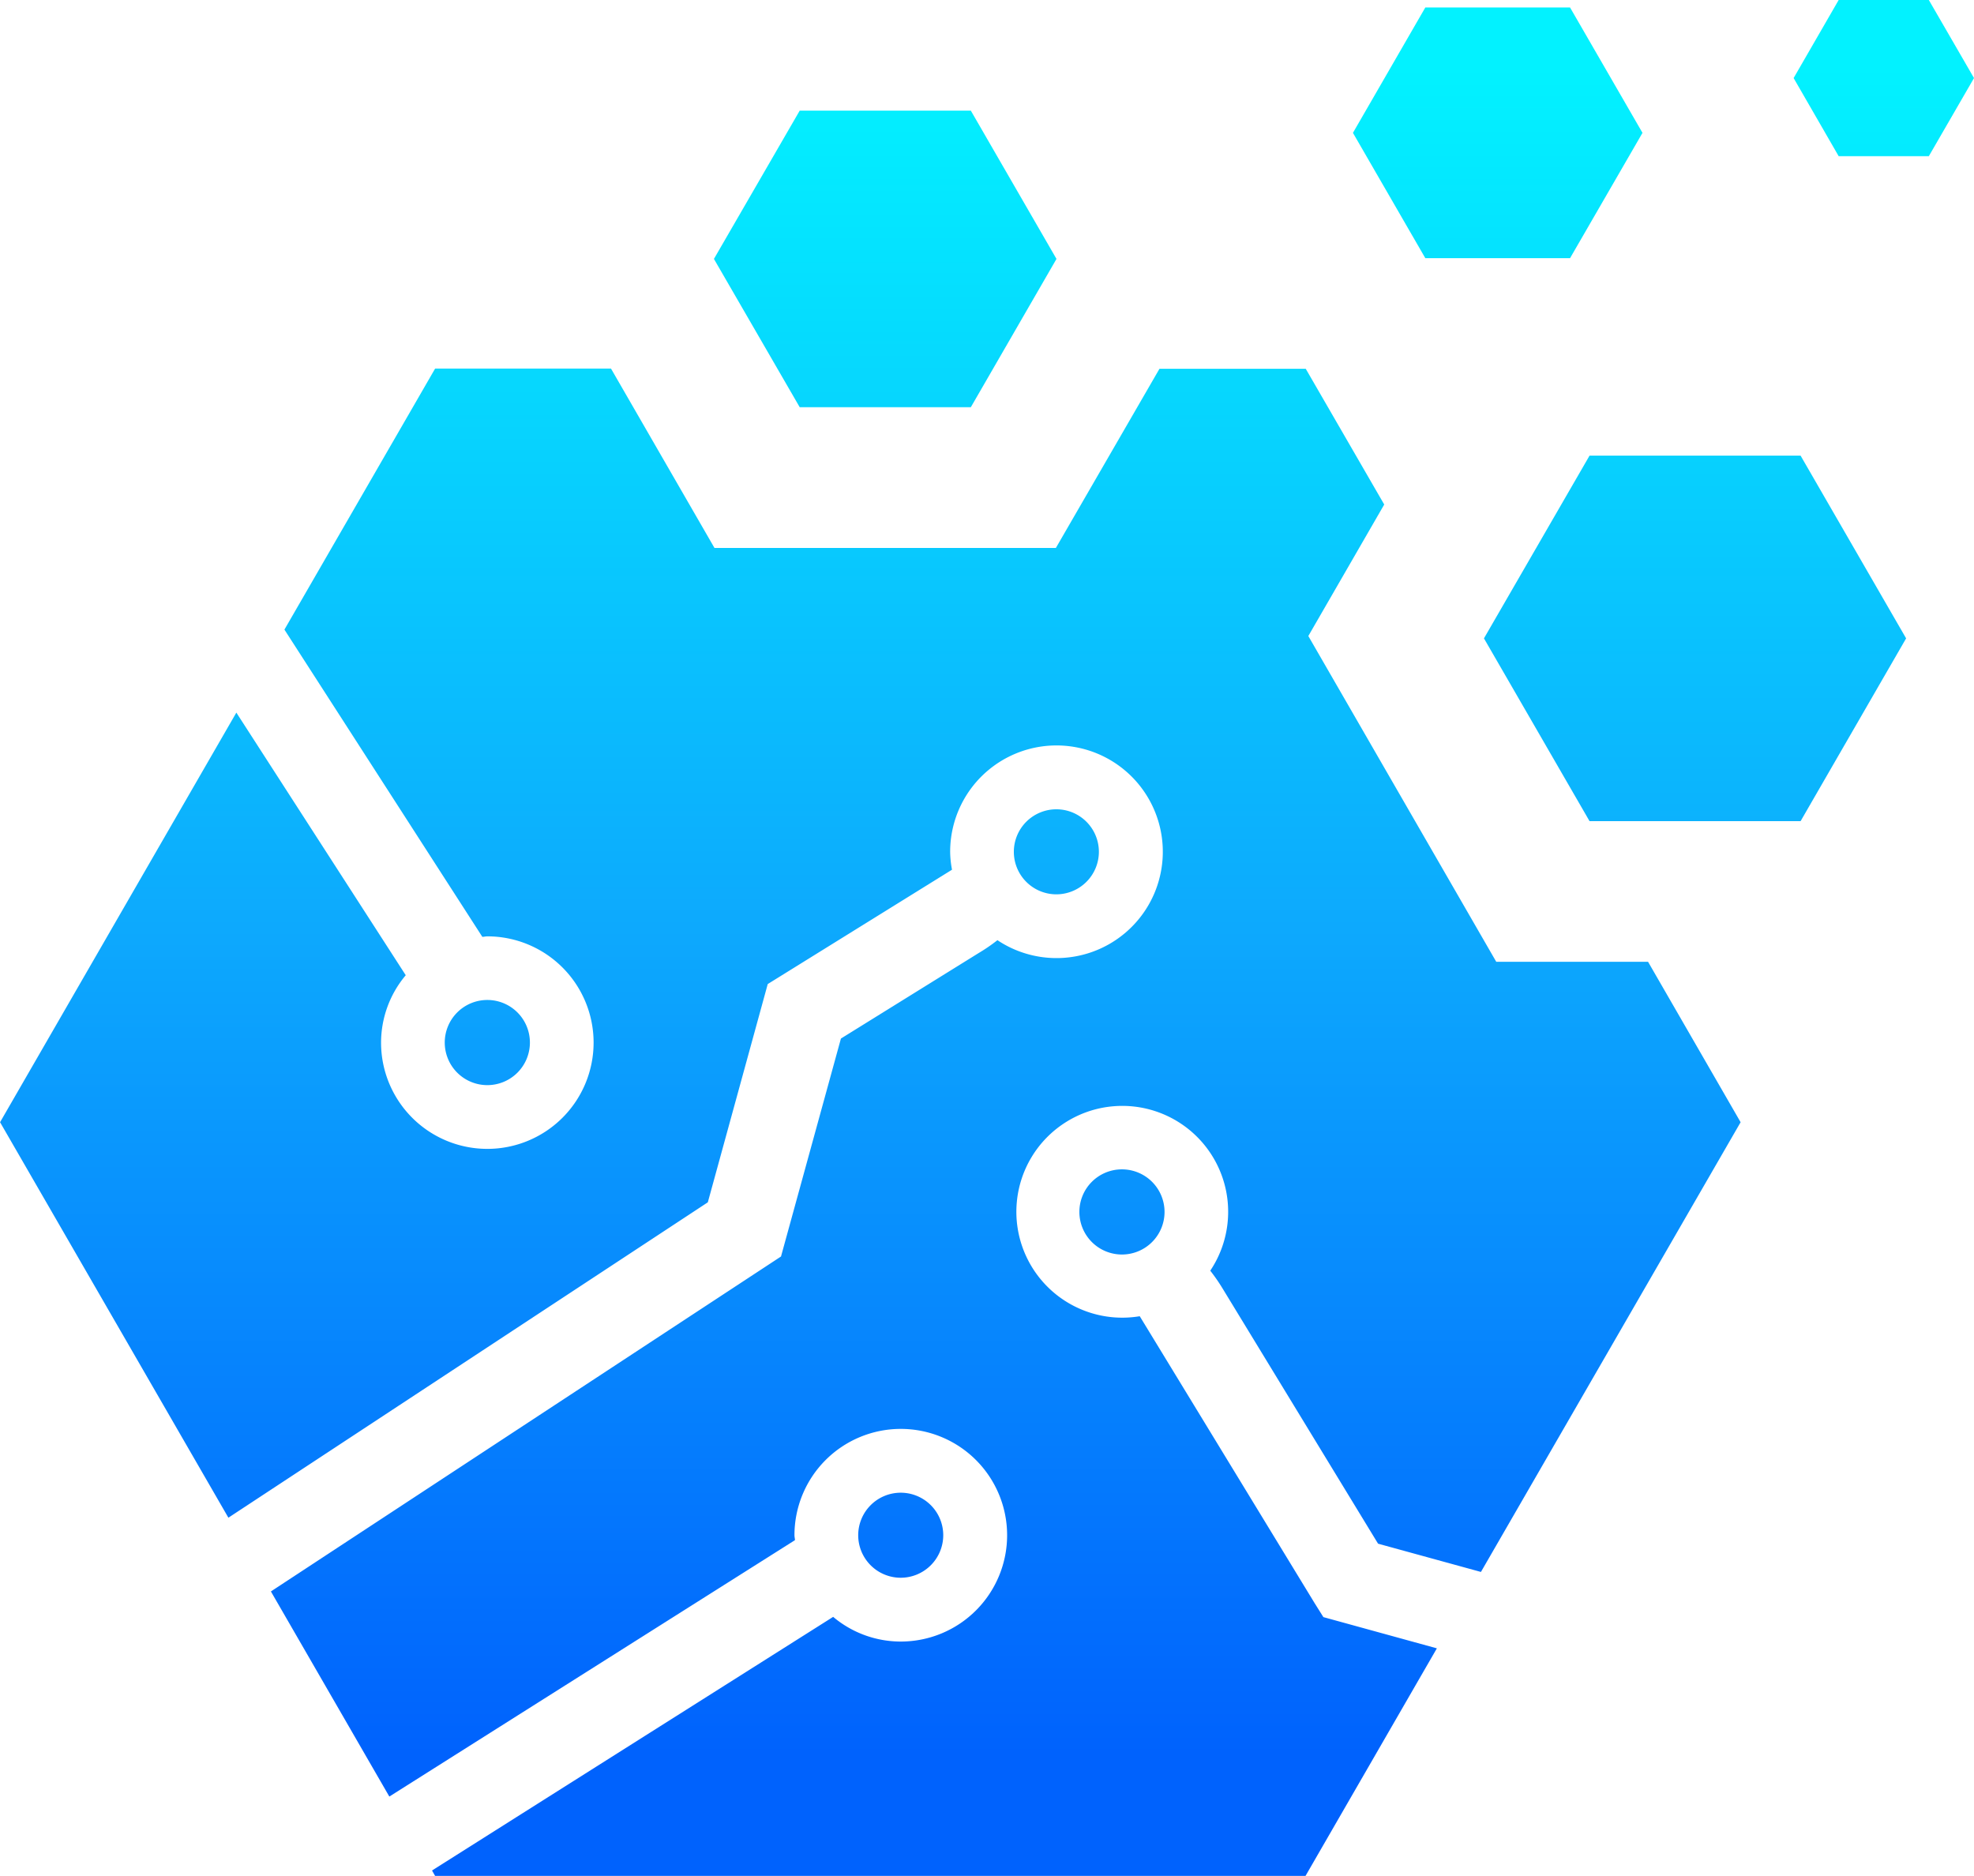 <svg xmlns="http://www.w3.org/2000/svg" xmlns:xlink="http://www.w3.org/1999/xlink" viewBox="0 0 319.88 304"><defs><style>.a{fill:url(#a)}.b{fill:url(#b)}.c{fill:url(#c)}.d{fill:url(#d)}.e{fill:url(#e)}.f{fill:url(#f)}.g{fill:url(#g)}.h{fill:url(#h)}.i{fill:url(#i)}</style><linearGradient id="a" x1="274.67" x2="274.67" y1="10.89" y2="284.4" gradientUnits="userSpaceOnUse"><stop offset="0" stop-color="#02f2ff"/><stop offset=".51" stop-color="#0da9fd"/><stop offset="1" stop-color="#0062fd"/></linearGradient><linearGradient id="b" x1="143.45" x2="143.45" y1="10.89" y2="284.38" xlink:href="#a"/><linearGradient id="c" x1="305.26" x2="305.26" y1="10.89" y2="284.4" xlink:href="#a"/><linearGradient id="d" x1="242.7" x2="242.7" y1="10.89" y2="284.39" xlink:href="#a"/><linearGradient id="e" x1="960.17" x2="960.17" y1="358.58" y2="632.12" xlink:href="#a"/><linearGradient id="f" x1="930.02" x2="930.02" y1="358.59" y2="632.1" xlink:href="#a"/><linearGradient id="g" x1="934.95" x2="934.95" y1="358.66" y2="632.09" xlink:href="#a"/><linearGradient id="h" x1="867.96" x2="867.96" y1="358.58" y2="632.11" xlink:href="#a"/><linearGradient id="i" x1="970.79" x2="970.79" y1="358.61" y2="632.09" xlink:href="#a"/></defs><title>logo</title><polygon points="257.58 133.07 240.47 103.45 257.58 73.84 291.78 73.84 308.88 103.45 291.78 133.07 257.58 133.07" class="a"/><polygon points="129.59 65.99 115.69 41.96 129.59 17.93 157.32 17.93 171.2 41.96 157.32 65.99 129.59 65.99" class="b"/><polygon points="297.95 25.31 290.65 12.65 297.95 0 312.56 0 319.88 12.65 312.56 25.31 297.95 25.31" class="c"/><polygon points="230.97 41.84 219.24 21.53 230.97 1.21 254.42 1.21 266.16 21.53 254.42 41.84 230.97 41.84" class="d"/><path d="M967.06,485.74a6.89,6.89,0,1,0-6.9,6.89A6.9,6.9,0,0,0,967.06,485.74Z" class="e" transform="translate(-788.99 -347.7)"/><path d="M987.17,556.61l25.13,41.25,16.67,4.58,42.08-72.88-15-26h-24.6L1001,450.77l12.3-21.31-12.72-22H976.88L960.09,436.5H904.77L888,407.43H859.5l-24.42,42.3,32.07,49.79c.28,0,.53-.08.82-.08a17.22,17.22,0,1,1-17.23,17.22,17,17,0,0,1,4-10.92l-27.45-42.56L789,529.56l37,64.09,77.69-51.11,9.71-35.37,2.29-1.42,27.57-17.11a16.39,16.39,0,0,1-.3-2.9,17.23,17.23,0,1,1,7.66,14.32,27.86,27.86,0,0,1-3,2.06L925.26,516l-9.71,35.32L832.89,605.6l19.19,33.24,65.73-41.55c0-.26-.08-.52-.08-.79A17.23,17.23,0,1,1,935,613.72a17,17,0,0,1-11-4l-65,41.1.52.92h141l21.31-36.92-18.39-5.06-1.43-2.28S974.2,561.84,973.68,561a17.16,17.16,0,1,1,11.43-7.38A30,30,0,0,1,987.17,556.61Z" class="f" transform="translate(-788.99 -347.7)"/><path d="M941.84,596.5a6.89,6.89,0,1,0-6.89,6.88A6.9,6.9,0,0,0,941.84,596.5Z" class="g" transform="translate(-788.99 -347.7)"/><path d="M874.86,516.66a6.9,6.9,0,1,0-6.89,6.89A6.9,6.9,0,0,0,874.86,516.66Z" class="h" transform="translate(-788.99 -347.7)"/><path d="M963.9,544.09a6.9,6.9,0,1,0,6.88-6.89A6.89,6.89,0,0,0,963.9,544.09Z" class="i" transform="translate(-788.99 -347.7)"/></svg>